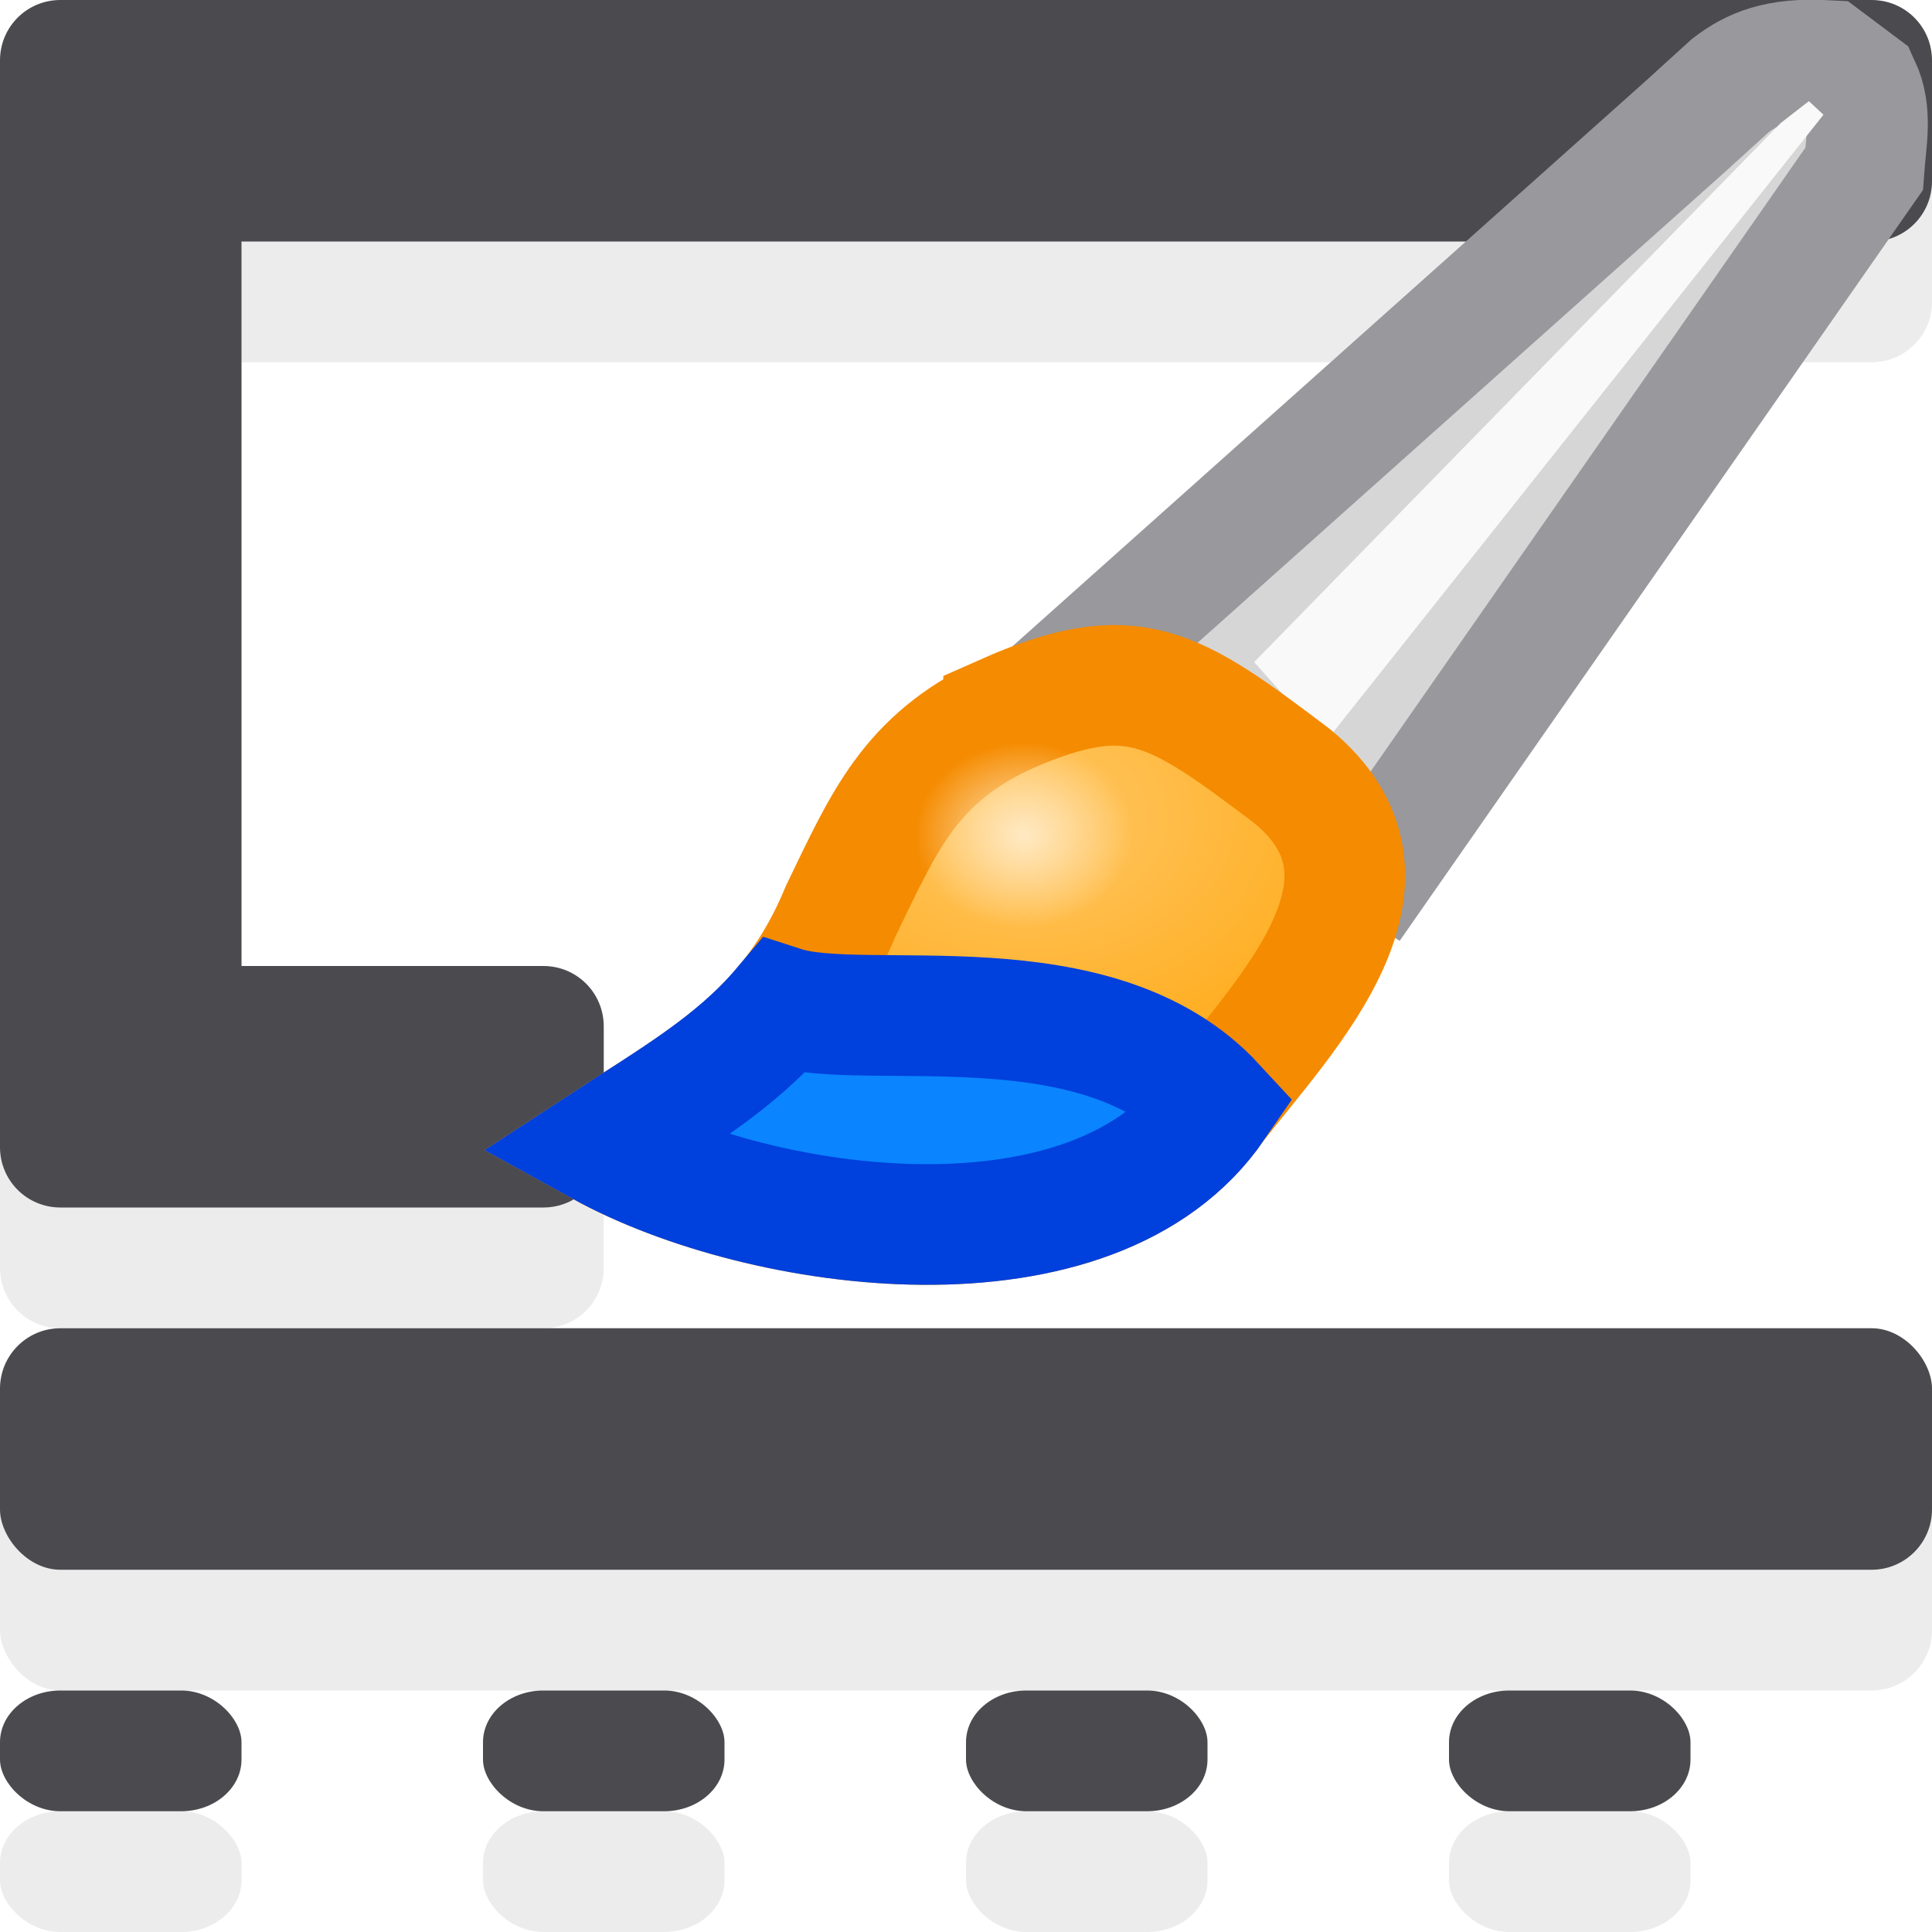 <svg height="16" viewBox="0 0 16 16" width="16" xmlns="http://www.w3.org/2000/svg" xmlns:xlink="http://www.w3.org/1999/xlink"><filter id="a" color-interpolation-filters="sRGB" height="1.136" width="1.153" x="-.077" y="-.068"><feGaussianBlur stdDeviation=".442"/></filter><radialGradient id="b" cx="55.498" cy="20.747" gradientTransform="matrix(.813 0 0 .587 12.106 7.901)" gradientUnits="userSpaceOnUse" r="10.039"><stop offset="0" stop-color="#ffc765"/><stop offset="1" stop-color="#ffa914"/></radialGradient><radialGradient id="c" cx="55.442" cy="22.526" gradientTransform="matrix(.996 0 0 .852 1.929 1.252)" gradientUnits="userSpaceOnUse" r="2.229"><stop offset="0" stop-color="#ffe9c3"/><stop offset="1" stop-color="#ffe9c3" stop-opacity="0"/></radialGradient><g fill="#ebebeb" fill-opacity=".992"><path d="m.5 1c-.277 0-.5.223-.5.5v1 7 1c0 .277.223.5.5.5h1 3c.277 0 .5-.223.5-.5v-1c0-.277-.223-.5-.5-.5h-2.5v-6h13.5c.277 0 .5-.223.5-.5v-1c0-.277-.223-.5-.5-.5h-14z"/><rect height="1" rx=".5" ry=".428" width="2" y="15"/><rect height="1" rx=".5" ry=".428" width="2" x="4" y="15"/><rect height="1" rx=".5" ry=".428" width="2" x="8" y="15"/><rect height="1" rx=".5" ry=".428" width="2" x="12" y="15"/><rect height="2" rx=".5" width="16" y="12"/></g><g fill="#4b4b4f"><path d="m.5 0c-.277 0-.5.223-.5.5v1 7 1c0 .277.223.5.5.5h1 3c.277 0 .5-.223.5-.5v-1c0-.277-.223-.5-.5-.5h-2.5v-6h13.5c.277 0 .5-.223.5-.5v-1c0-.277-.223-.5-.5-.5h-14z"/><rect height="1" rx=".5" ry=".428" width="2" y="14"/><rect height="1" rx=".5" ry=".428" width="2" x="4" y="14"/><rect height="1" rx=".5" ry=".428" width="2" x="8" y="14"/><rect height="1" rx=".5" ry=".428" width="2" x="12" y="14"/><rect height="2" rx=".5" width="16" y="11"/></g><g transform="matrix(.407 0 0 .407 -14.783 -1.403)"><path d="m58.379 16.944 12.217-10.907.935-.85c.448-.342.951-.565 1.955-.51l.68.51c.257.551.127 1.111.085 1.7l-9.776 14.027z" fill="#d6d6d6" stroke="#98989d" stroke-width="2.455"/><path d="m59.39 19.322 12.814-13.119.686-.534.356.331-12.123 15.267z" fill="#f9f9f9" filter="url(#a)" transform="matrix(.836 0 0 .836 12.192 .766)"/><path d="m56.744 18c-1.914.913-2.427 2.151-3.307 3.968-1.041 2.519-2.735 3.398-4.877 4.794 3.253 1.795 10.035 2.749 12.482-.827 1.466-1.883 4.144-4.582 1.571-6.696-2.437-1.843-3.255-2.402-5.869-1.24z" fill="url(#b)" stroke="#f58b00" stroke-width="2.455"/><path d="m52.257 23.93c-.979 1.161-2.233 1.877-3.697 2.832 3.253 1.795 10.034 2.75 12.482-.826-2.398-2.6-7.113-1.465-8.785-2.006z" fill="#0a84ff" stroke="#0040dd" stroke-width="2.455"/><ellipse cx="57.172" cy="20.439" fill="url(#c)" rx="2.221" ry="1.899" stroke-width=".813"/></g></svg>